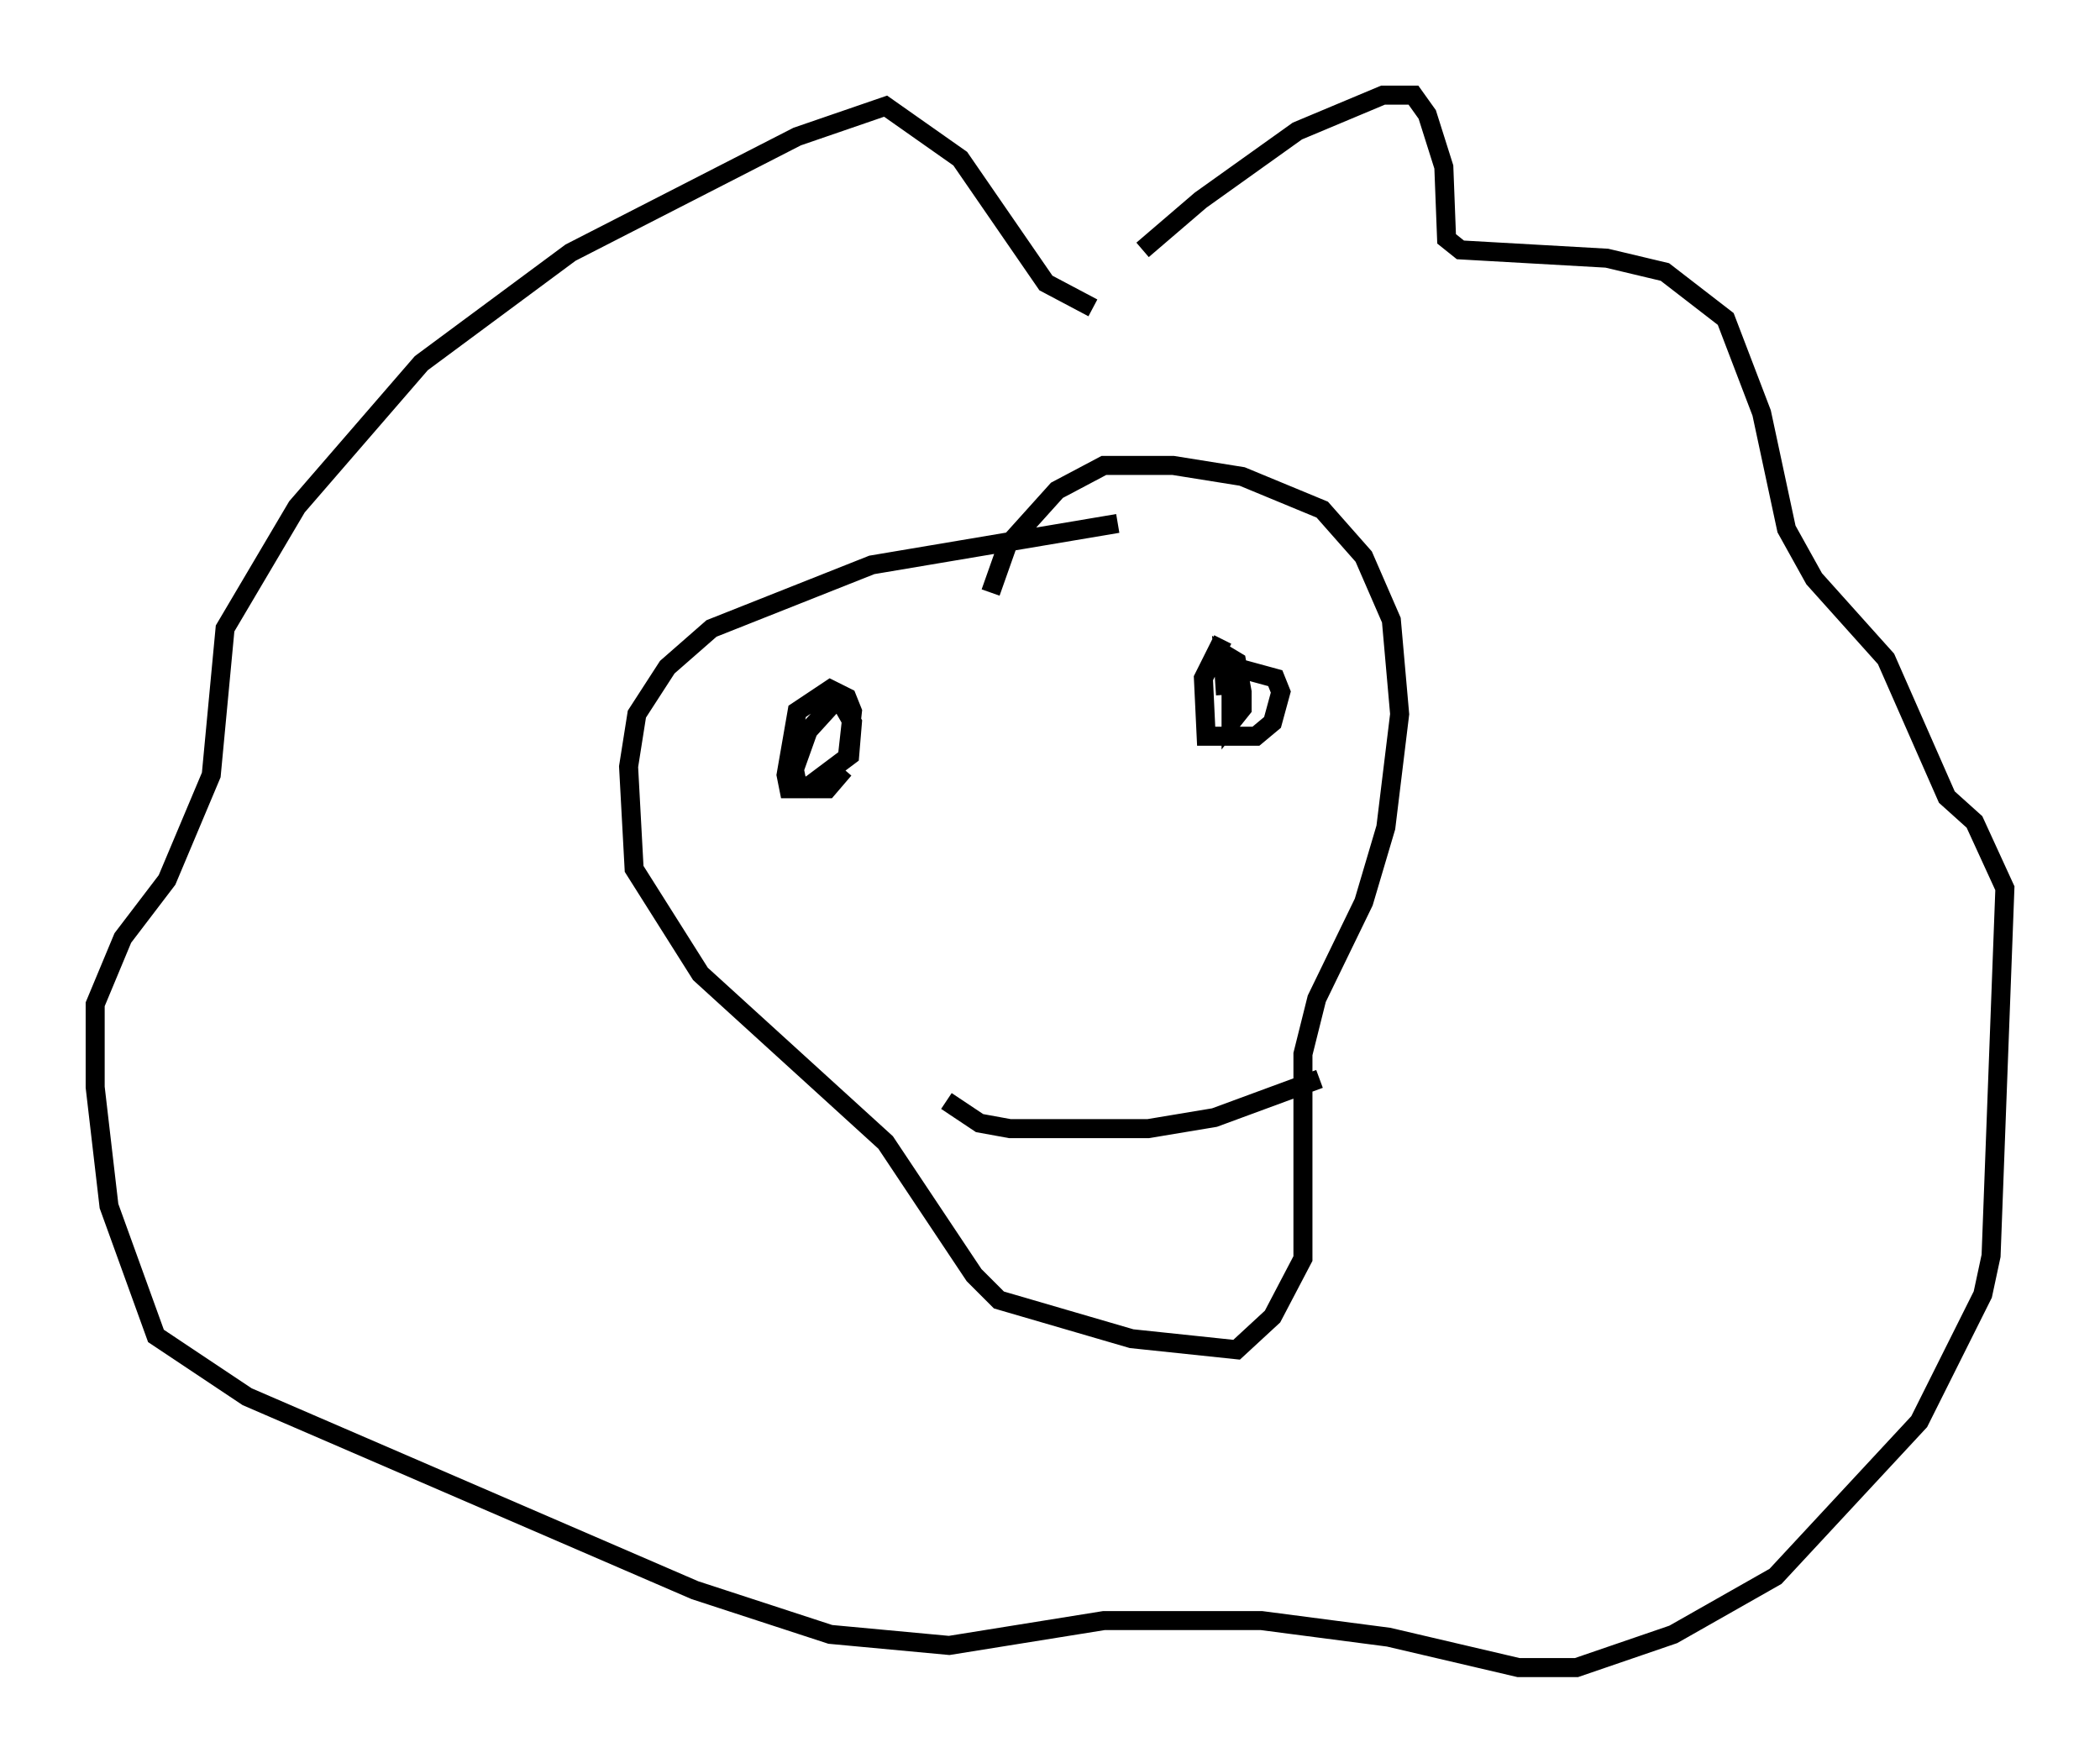 <?xml version="1.0" encoding="utf-8" ?>
<svg baseProfile="full" height="92.648" version="1.1" width="110.369" xmlns="http://www.w3.org/2000/svg" xmlns:ev="http://www.w3.org/2001/xml-events" xmlns:xlink="http://www.w3.org/1999/xlink"><defs /><rect fill="white" height="92.648" width="110.369" x="0" y="0" /><path d="M57.581, 16.911 m2.469, -3.777 l3.05, -2.615 5.084, -3.631 l4.503, -1.888 1.598, 0.0 l0.726, 1.017 0.872, 2.76 l0.145, 3.777 0.726, 0.581 l7.698, 0.436 3.05, 0.726 l3.196, 2.469 1.888, 4.939 l1.307, 6.101 1.453, 2.615 l3.777, 4.212 3.196, 7.263 l1.453, 1.307 1.598, 3.486 l-0.726, 19.318 -0.436, 2.034 l-3.341, 6.682 -7.553, 8.134 l-5.374, 3.05 -5.084, 1.743 l-3.05, 0.0 -6.827, -1.598 l-6.682, -0.872 -8.279, 0.0 l-8.134, 1.307 -6.246, -0.581 l-7.117, -2.324 -23.531, -10.168 l-4.793, -3.196 -2.469, -6.827 l-0.726, -6.246 0.0, -4.358 l1.453, -3.486 2.324, -3.05 l2.324, -5.52 0.726, -7.698 l3.777, -6.391 6.536, -7.553 l7.844, -5.81 11.911, -6.101 l4.648, -1.598 3.922, 2.76 l4.503, 6.536 2.469, 1.307 m1.307, 11.33 l-12.927, 2.179 -8.425, 3.341 l-2.324, 2.034 -1.598, 2.469 l-0.436, 2.76 0.291, 5.374 l3.486, 5.52 9.732, 8.86 l4.648, 6.972 1.307, 1.307 l6.972, 2.034 5.52, 0.581 l1.888, -1.743 1.598, -3.05 l0.0, -10.749 0.726, -2.905 l2.469, -5.084 1.162, -3.922 l0.726, -5.955 -0.436, -4.939 l-1.453, -3.341 -2.179, -2.469 l-4.212, -1.743 -3.631, -0.581 l-3.631, 0.0 -2.469, 1.307 l-2.615, 2.905 -0.872, 2.469 m-8.134, 5.665 l-1.453, 1.598 -0.726, 2.034 l0.145, 0.726 0.726, 0.291 l0.872, 0.0 0.872, -1.017 m0.145, -0.436 l0.291, -2.615 -0.291, -0.726 l-0.872, -0.436 -1.743, 1.162 l-0.581, 3.341 0.145, 0.726 l0.872, 0.0 2.324, -1.743 l0.145, -1.743 -0.581, -1.017 m20.045, -3.341 l-1.017, 2.034 0.145, 3.05 l2.615, 0.0 0.872, -0.726 l0.436, -1.598 -0.291, -0.726 l-1.598, -0.436 -0.726, 0.581 l0.0, 2.179 0.581, -0.726 l0.0, -0.872 -0.291, -1.598 l-0.726, -0.436 0.145, 2.179 m-14.67, 21.352 l1.743, 1.162 1.598, 0.291 l7.263, 0.0 3.486, -0.581 l5.52, -2.034 " fill="none" stroke="black" stroke-width="1" /></svg>